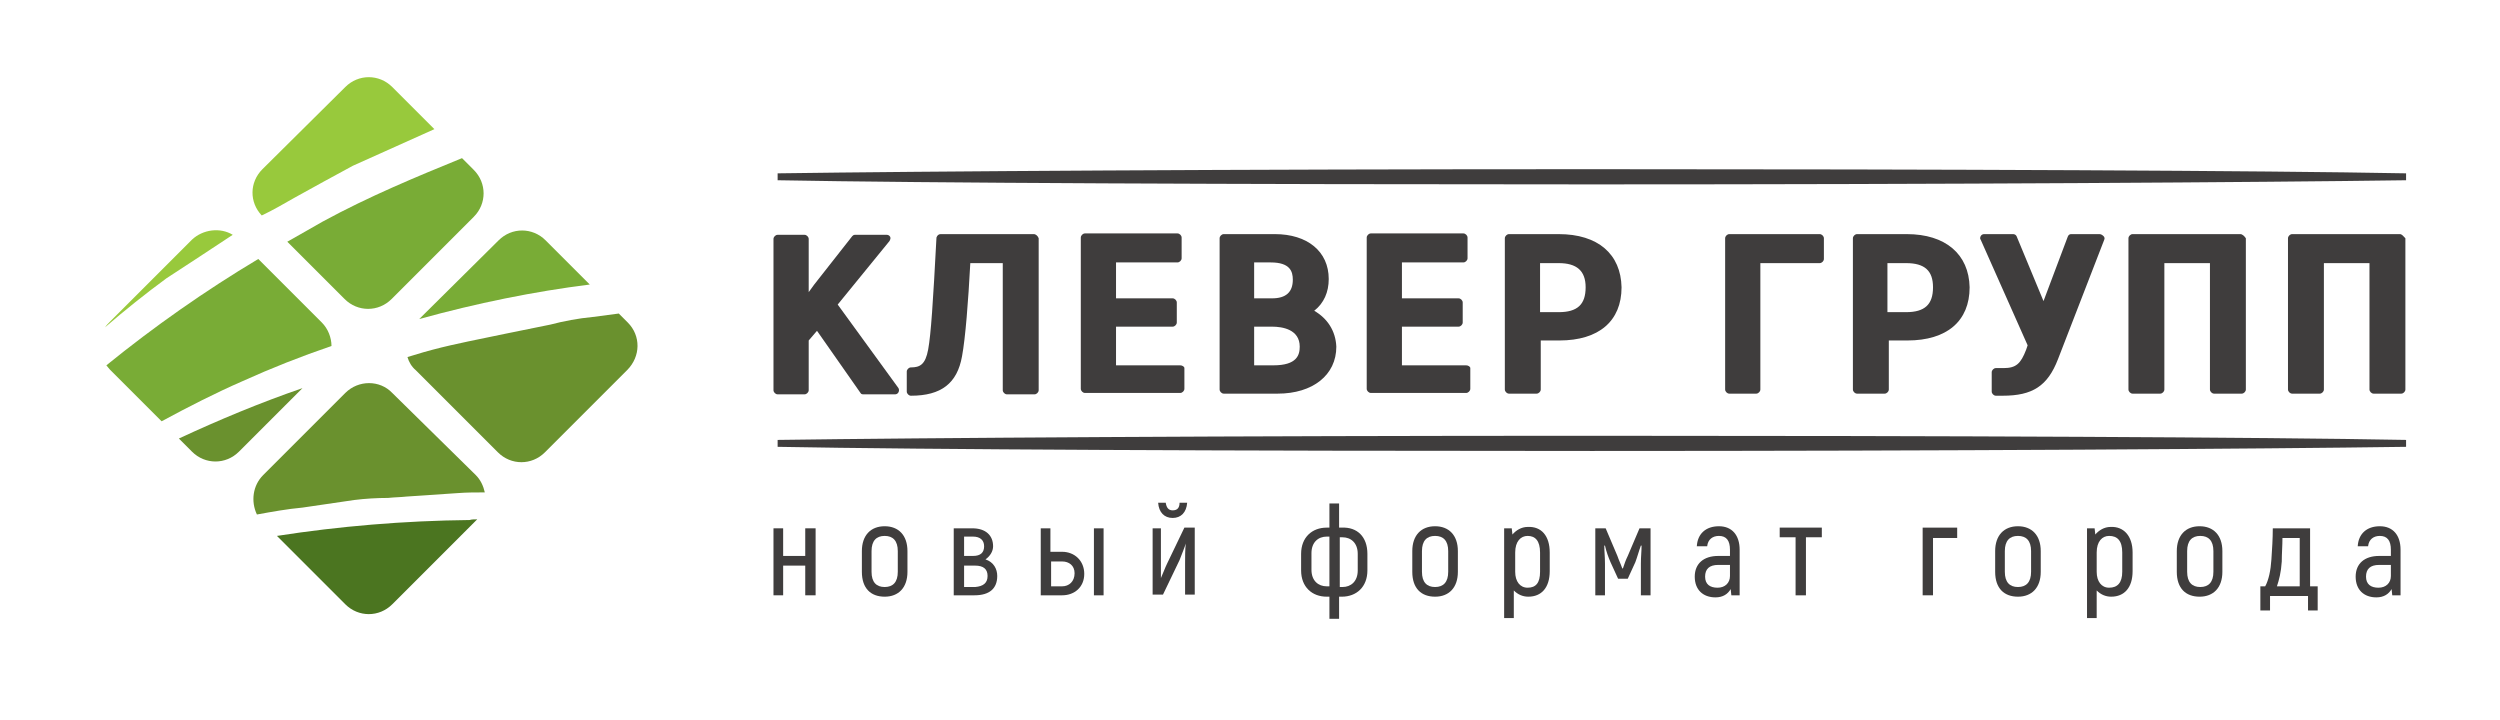<?xml version="1.0" encoding="UTF-8"?> <svg xmlns="http://www.w3.org/2000/svg" xmlns:xlink="http://www.w3.org/1999/xlink" version="1.1" id="Layer_1" x="0px" y="0px" viewBox="0 0 362 104.2" style="enable-background:new 0 0 362 104.2;" xml:space="preserve"> <style type="text/css"> .st0{fill:#3F3D3D;} .st1{fill:#4B7520;} .st2{fill:#6A912E;} .st3{fill:#79AC36;} .st4{fill:#98C93C;} </style> <g> <path class="st0" d="M118.1,76.5v9.7h-1.5v-4.3h-3.2v4.3H112v-9.7h1.4v4h3.2v-4H118.1z"></path> <path class="st0" d="M124.8,82.8v-3c0-2.3,1.3-3.6,3.3-3.6c2,0,3.3,1.3,3.3,3.6v3c0,2.3-1.3,3.6-3.3,3.6 C126.1,86.4,124.8,85.2,124.8,82.8z M130,82.8v-3c0-1.5-0.7-2.2-1.9-2.2c-1.2,0-1.9,0.7-1.9,2.2v3c0,1.5,0.7,2.2,1.9,2.2 C129.3,85,130,84.3,130,82.8z"></path> <path class="st0" d="M144.4,83.4c0,1.8-1.1,2.8-3.3,2.8h-3v-9.7h2.7c1.9,0,3,1,3,2.6c0,0.7-0.4,1.4-1.1,1.9 C143.9,81.4,144.4,82.4,144.4,83.4z M139.6,80.5h1.3c1.1,0,1.6-0.5,1.6-1.4c0-0.9-0.6-1.4-1.6-1.4h-1.3V80.5z M143,83.4 c0-1-0.6-1.5-1.8-1.5h-1.6v3.1h1.6C142.4,84.9,143,84.4,143,83.4z"></path> <path class="st0" d="M157,83.1c0,1.9-1.4,3.1-3.2,3.1h-3.1v-9.7h1.4v3.4h1.7C155.6,79.9,157,81.2,157,83.1z M155.6,83 c0-1.1-0.8-1.7-1.8-1.7h-1.6v3.6h1.6C154.8,84.9,155.6,84.2,155.6,83z M159.8,76.5v9.7h-1.4v-9.7H159.8z"></path> <path class="st0" d="M166.7,76.5h1.4v4.8c0,0.7,0,1.6,0,2.4l0,0c0.2-0.4,0.6-1.5,0.9-2.1l2.5-5.2h1.5v9.7h-1.4v-4.5 c0-1,0-2,0.1-2.9l0,0c-0.1,0.4-0.6,1.6-0.9,2.4l-2.4,5h-1.5V76.5z M167.7,72.8h1.1c0.1,0.7,0.4,1.1,1,1.1c0.7,0,1-0.4,1-1.1h1.1 c-0.1,1.4-0.9,2.2-2.1,2.2C168.6,75,167.8,74.2,167.7,72.8z"></path> <path class="st0" d="M198,80.2v2.4c0,2.4-1.6,3.8-3.7,3.8h-0.4v3.2h-1.4v-3.2h-0.4c-2.1,0-3.7-1.4-3.7-3.8v-2.4 c0-2.4,1.6-3.8,3.7-3.8h0.4v-3.5h1.4v3.5h0.4C196.5,76.3,198,77.7,198,80.2z M192.5,84.9v-7.2h-0.4c-1.2,0-2.2,0.8-2.2,2.4v2.4 c0,1.6,1,2.4,2.2,2.4H192.5z M196.6,80.2c0-1.6-1-2.4-2.2-2.4h-0.4v7.2h0.4c1.2,0,2.2-0.8,2.2-2.4V80.2z"></path> <path class="st0" d="M204.5,82.8v-3c0-2.3,1.3-3.6,3.3-3.6c2,0,3.3,1.3,3.3,3.6v3c0,2.3-1.3,3.6-3.3,3.6 C205.8,86.4,204.5,85.2,204.5,82.8z M209.7,82.8v-3c0-1.5-0.7-2.2-1.9-2.2s-1.9,0.7-1.9,2.2v3c0,1.5,0.7,2.2,1.9,2.2 S209.7,84.3,209.7,82.8z"></path> <path class="st0" d="M224.4,80v2.7c0,2.4-1.2,3.7-3.1,3.7c-0.8,0-1.5-0.3-2.1-0.9v4h-1.4V76.5h1.1l0.1,0.9c0.5-0.6,1.3-1.1,2.2-1.1 C223.2,76.2,224.4,77.6,224.4,80z M223,80c0-1.7-0.7-2.4-1.8-2.4c-1,0-1.8,0.8-1.8,2.4v2.8c0,1.4,0.7,2.3,1.8,2.3 c1.2,0,1.8-0.7,1.8-2.3V80z"></path> <path class="st0" d="M239,76.5v9.7h-1.4v-4.6c0-1,0.1-1.8,0.1-2.6l-0.1,0c-0.3,0.8-0.5,1.6-0.8,2.4l-1.1,2.4h-1.4l-1.1-2.4 c-0.3-0.7-0.6-1.5-0.8-2.4l-0.1,0c0,0.8,0.1,1.6,0.1,2.6v4.6h-1.4v-9.7h1.5l1.7,4c0.2,0.6,0.5,1.2,0.7,1.8h0.1 c0.2-0.6,0.4-1.2,0.7-1.8l1.7-4H239z"></path> <path class="st0" d="M251.9,79.6v6.6h-1.2l-0.1-0.9c-0.4,0.7-1.1,1.2-2.2,1.2c-1.8,0-3-1.1-3-3c0-1.9,1.3-3,3.4-3h1.7v-0.9 c0-1.3-0.5-2-1.6-2c-0.9,0-1.6,0.5-1.7,1.5h-1.5c0.1-1.8,1.3-2.9,3.2-2.9C250.8,76.2,251.9,77.5,251.9,79.6z M250.5,81.8h-1.7 c-1.3,0-1.9,0.6-1.9,1.7c0,1.1,0.7,1.6,1.8,1.6c1.1,0,1.8-0.7,1.8-1.7V81.8z"></path> <path class="st0" d="M263.8,77.8h-2.3v8.4H260v-8.4h-2.3v-1.4h6.1V77.8z"></path> <path class="st0" d="M283.4,77.9h-3.5v8.3h-1.5v-9.8h5V77.9z"></path> <path class="st0" d="M288.9,82.8v-3c0-2.3,1.3-3.6,3.3-3.6s3.3,1.3,3.3,3.6v3c0,2.3-1.3,3.6-3.3,3.6S288.9,85.2,288.9,82.8z M294.1,82.8v-3c0-1.5-0.7-2.2-1.9-2.2s-1.9,0.7-1.9,2.2v3c0,1.5,0.7,2.2,1.9,2.2S294.1,84.3,294.1,82.8z"></path> <path class="st0" d="M308.8,80v2.7c0,2.4-1.2,3.7-3.1,3.7c-0.8,0-1.5-0.3-2.1-0.9v4h-1.4V76.5h1.1l0.1,0.9c0.5-0.6,1.3-1.1,2.2-1.1 C307.5,76.2,308.8,77.6,308.8,80z M307.3,80c0-1.7-0.7-2.4-1.9-2.4c-1,0-1.8,0.8-1.8,2.4v2.8c0,1.4,0.7,2.3,1.8,2.3 c1.2,0,1.9-0.7,1.9-2.3V80z"></path> <path class="st0" d="M315.2,82.8v-3c0-2.3,1.3-3.6,3.3-3.6s3.3,1.3,3.3,3.6v3c0,2.3-1.3,3.6-3.3,3.6S315.2,85.2,315.2,82.8z M320.5,82.8v-3c0-1.5-0.7-2.2-1.9-2.2s-1.9,0.7-1.9,2.2v3c0,1.5,0.7,2.2,1.9,2.2S320.5,84.3,320.5,82.8z"></path> <path class="st0" d="M327.3,84.9h0.7c0.5-0.9,0.8-2.3,0.9-3.9c0.1-1.5,0.2-3,0.2-4.5h5.4v8.4h1.1v3.5h-1.4v-2.1h-5.5v2.1h-1.4V84.9 z M333,84.9v-7h-2.5c0,1.1-0.1,2.3-0.1,3.4c-0.1,1.6-0.4,2.7-0.7,3.6H333z"></path> <path class="st0" d="M347.6,79.6v6.6h-1.2l-0.1-0.9c-0.4,0.7-1.1,1.2-2.2,1.2c-1.8,0-3-1.1-3-3c0-1.9,1.3-3,3.4-3h1.7v-0.9 c0-1.3-0.5-2-1.6-2c-0.9,0-1.6,0.5-1.7,1.5h-1.5c0.1-1.8,1.3-2.9,3.2-2.9C346.5,76.2,347.6,77.5,347.6,79.6z M346.2,81.8h-1.7 c-1.3,0-1.9,0.6-1.9,1.7c0,1.1,0.7,1.6,1.8,1.6c1.1,0,1.8-0.7,1.8-1.7V81.8z"></path> </g> <g> <path class="st0" d="M121.3,44.1l7.5-9.2c0.1-0.2,0.2-0.4,0.1-0.6c-0.1-0.2-0.3-0.3-0.5-0.3h-4.6c-0.2,0-0.3,0.1-0.4,0.2l-5.5,7 l-0.8,1.1v-7.7c0-0.3-0.3-0.6-0.6-0.6h-3.9c-0.3,0-0.6,0.3-0.6,0.6v21.9c0,0.3,0.3,0.6,0.6,0.6h3.9c0.3,0,0.6-0.3,0.6-0.6v-7.2 l1.2-1.4l6.3,9c0.1,0.2,0.3,0.2,0.5,0.2h4.5c0.2,0,0.4-0.1,0.5-0.3c0.1-0.2,0.1-0.4,0-0.6L121.3,44.1z"></path> <path class="st0" d="M149.7,33.9h-13.5c-0.3,0-0.5,0.2-0.6,0.5c-0.5,9.5-0.8,14-1.2,16.2c-0.4,2.2-1.2,2.6-2.5,2.6 c-0.3,0-0.6,0.3-0.6,0.6v2.9c0,0.3,0.3,0.6,0.6,0.6c4.4,0,6.7-1.8,7.4-5.7c0.5-2.7,0.9-7.9,1.2-13.5h4.7v18.4 c0,0.3,0.3,0.6,0.6,0.6h4c0.3,0,0.6-0.3,0.6-0.6V34.5C150.3,34.2,150,33.9,149.7,33.9z"></path> <path class="st0" d="M170.9,52.9h-9.3v-5.6h8.2c0.3,0,0.6-0.3,0.6-0.6v-2.9c0-0.3-0.3-0.6-0.6-0.6h-8.2V38h8.9 c0.3,0,0.6-0.3,0.6-0.6v-3c0-0.3-0.3-0.6-0.6-0.6h-13.4c-0.3,0-0.6,0.3-0.6,0.6v21.9c0,0.3,0.3,0.6,0.6,0.6h13.8 c0.3,0,0.6-0.3,0.6-0.6v-3C171.5,53.1,171.2,52.9,170.9,52.9z"></path> <path class="st0" d="M190.3,45c1.4-1.1,2.1-2.7,2.1-4.6c0-4-3.1-6.5-7.8-6.5h-7.4c-0.3,0-0.6,0.3-0.6,0.6v21.9 c0,0.3,0.3,0.6,0.6,0.6h7.8c5.1,0,8.5-2.7,8.5-6.8C193.4,47.9,192.2,46.1,190.3,45z M181.6,47.3h2.6c1.5,0,4,0.4,4,2.9 c0,1.2-0.4,2.7-3.8,2.7h-2.8V47.3z M181.6,43.2V38h2.4c2.8,0,3.2,1.3,3.2,2.5c0,1.8-1,2.7-3,2.7H181.6z"></path> <path class="st0" d="M212.3,52.9H203v-5.6h8.2c0.3,0,0.6-0.3,0.6-0.6v-2.9c0-0.3-0.3-0.6-0.6-0.6H203V38h8.9c0.3,0,0.6-0.3,0.6-0.6 v-3c0-0.3-0.3-0.6-0.6-0.6h-13.4c-0.3,0-0.6,0.3-0.6,0.6v21.9c0,0.3,0.3,0.6,0.6,0.6h13.8c0.3,0,0.6-0.3,0.6-0.6v-3 C212.9,53.1,212.6,52.9,212.3,52.9z"></path> <path class="st0" d="M225.7,33.9h-7.2c-0.3,0-0.6,0.3-0.6,0.6v21.9c0,0.3,0.3,0.6,0.6,0.6h4c0.3,0,0.6-0.3,0.6-0.6v-7.1h2.7 c5.7,0,9-2.8,9-7.7C234.7,36.8,231.4,33.9,225.7,33.9z M229.6,41.6c0,2.5-1.2,3.6-3.9,3.6H223v-7.1h2.7 C228.3,38.1,229.6,39.2,229.6,41.6z"></path> <path class="st0" d="M263.5,33.9h-13.1c-0.3,0-0.6,0.3-0.6,0.6v21.9c0,0.3,0.3,0.6,0.6,0.6h3.9c0.3,0,0.6-0.3,0.6-0.6V38.1h8.6 c0.3,0,0.6-0.3,0.6-0.6v-3C264.1,34.2,263.8,33.9,263.5,33.9z"></path> <path class="st0" d="M276.1,33.9h-7.2c-0.3,0-0.6,0.3-0.6,0.6v21.9c0,0.3,0.3,0.6,0.6,0.6h4c0.3,0,0.6-0.3,0.6-0.6v-7.1h2.7 c5.7,0,9-2.8,9-7.7C285.1,36.8,281.7,33.9,276.1,33.9z M279.9,41.6c0,2.5-1.2,3.6-3.9,3.6h-2.7v-7.1h2.7 C278.7,38.1,279.9,39.2,279.9,41.6z"></path> <path class="st0" d="M304,33.9h-4.1c-0.2,0-0.4,0.1-0.5,0.4l-3.5,9.3l-3.9-9.4c-0.1-0.2-0.3-0.3-0.5-0.3h-4.2 c-0.2,0-0.4,0.1-0.5,0.3c-0.1,0.2-0.1,0.4,0,0.5l6.8,15.3l-0.2,0.6c-0.8,2.1-1.5,2.7-3.3,2.7h-1.1c-0.3,0-0.6,0.3-0.6,0.6v2.8 c0,0.3,0.3,0.6,0.6,0.6h1c4.3,0,6.5-1.4,8-5.3l6.7-17.3c0.1-0.2,0-0.4-0.1-0.5C304.4,34,304.2,33.9,304,33.9z"></path> <path class="st0" d="M324.4,33.9h-15.6c-0.3,0-0.6,0.3-0.6,0.6v21.9c0,0.3,0.3,0.6,0.6,0.6h4c0.3,0,0.6-0.3,0.6-0.6V38.1h6.6v18.3 c0,0.3,0.3,0.6,0.6,0.6h4c0.3,0,0.6-0.3,0.6-0.6V34.5C325,34.2,324.7,33.9,324.4,33.9z"></path> <path class="st0" d="M347.5,33.9h-15.6c-0.3,0-0.6,0.3-0.6,0.6v21.9c0,0.3,0.3,0.6,0.6,0.6h4c0.3,0,0.6-0.3,0.6-0.6V38.1h6.6v18.3 c0,0.3,0.3,0.6,0.6,0.6h4c0.3,0,0.6-0.3,0.6-0.6V34.5C348,34.2,347.8,33.9,347.5,33.9z"></path> </g> <g> <path class="st0" d="M230.5,65.3c52,0,96.8-0.3,117.9-0.6v-1c-21.1-0.4-65.9-0.6-117.9-0.6c-52,0-96.8,0.3-117.9,0.6v1 C133.6,65.1,178.5,65.3,230.5,65.3z"></path> </g> <g> <path class="st0" d="M230.5,26.7c52,0,96.8-0.3,117.9-0.6v-1c-21.1-0.4-65.9-0.6-117.9-0.6c-52,0-96.8,0.3-117.9,0.6v1 C133.6,26.5,178.5,26.7,230.5,26.7z"></path> </g> <g> <path class="st1" d="M40.1,77.6l9.9,9.9c1.9,1.9,4.9,1.9,6.8,0l11.9-11.9c0.1-0.1,0.3-0.3,0.4-0.4c-0.4,0-0.8,0-1.1,0.1 C58.5,75.4,49.1,76.2,40.1,77.6z"></path> <path class="st2" d="M56.8,56.9C55,55,51.9,55,50,56.9L38.1,68.8c-1.5,1.5-1.8,3.8-0.9,5.7c2.2-0.4,4.4-0.8,6.6-1l7.5-1.1 c1.6-0.2,3.3-0.3,4.9-0.3c0.9-0.1,1.8-0.1,2.7-0.2l7.4-0.5c1.3-0.1,2.6-0.1,3.9-0.1c-0.2-0.9-0.6-1.8-1.3-2.5L56.8,56.9z"></path> <path class="st2" d="M90.9,46.7l-1.3-1.3l-3.8,0.5c-2.1,0.2-4.2,0.6-6.1,1.1l-6.4,1.3c-0.9,0.2-1.9,0.4-2.9,0.6 c-3.4,0.7-6.9,1.4-10.4,2.5c-0.3,0.1-0.7,0.2-1,0.3c0.2,0.7,0.6,1.4,1.2,1.9l11.9,11.9c1.9,1.9,4.9,1.9,6.8,0l11.9-11.9 C92.8,51.6,92.8,48.6,90.9,46.7z"></path> <path class="st2" d="M25.9,63.5l1.9,1.9c1.9,1.9,4.9,1.9,6.8,0l9.2-9.2C37.7,58.3,31.7,60.8,25.9,63.5z"></path> <path class="st3" d="M48,50.1c0-1.2-0.5-2.5-1.4-3.4l-9.2-9.2c-7.7,4.6-15.1,9.8-22,15.4c0.2,0.2,0.3,0.4,0.5,0.6l7.5,7.5 c3.9-2.1,7.8-4.1,11.7-5.8C39.3,53.3,43.6,51.6,48,50.1z"></path> <path class="st3" d="M41.6,35l8.3,8.3c1.9,1.9,4.9,1.9,6.8,0l11.9-11.9c1.9-1.9,1.9-4.9,0-6.8l-1.7-1.7c-6.6,2.7-13.4,5.5-20.2,9.2 C45.1,33,43.4,34,41.6,35z"></path> <path class="st3" d="M85.4,41.2L79,34.8c-1.9-1.9-4.9-1.9-6.8,0L60.7,46.2C69,43.9,77.4,42.2,85.4,41.2z"></path> <path class="st4" d="M42.7,28.6c2.9-1.6,5.6-3.1,8.4-4.6l11.8-5.3l-6.1-6.1c-1.9-1.9-4.9-1.9-6.8,0L38,24.5 c-1.9,1.9-1.9,4.8-0.1,6.7C39.6,30.4,41.1,29.5,42.7,28.6z"></path> <path class="st4" d="M33.7,34c-1.8-1.1-4.3-0.8-5.9,0.7L15.9,46.6c-0.3,0.3-0.5,0.5-0.7,0.8c2.9-2.5,5.9-4.9,8.9-7.1 C27.2,38.3,30.5,36.1,33.7,34z"></path> </g> </svg> 